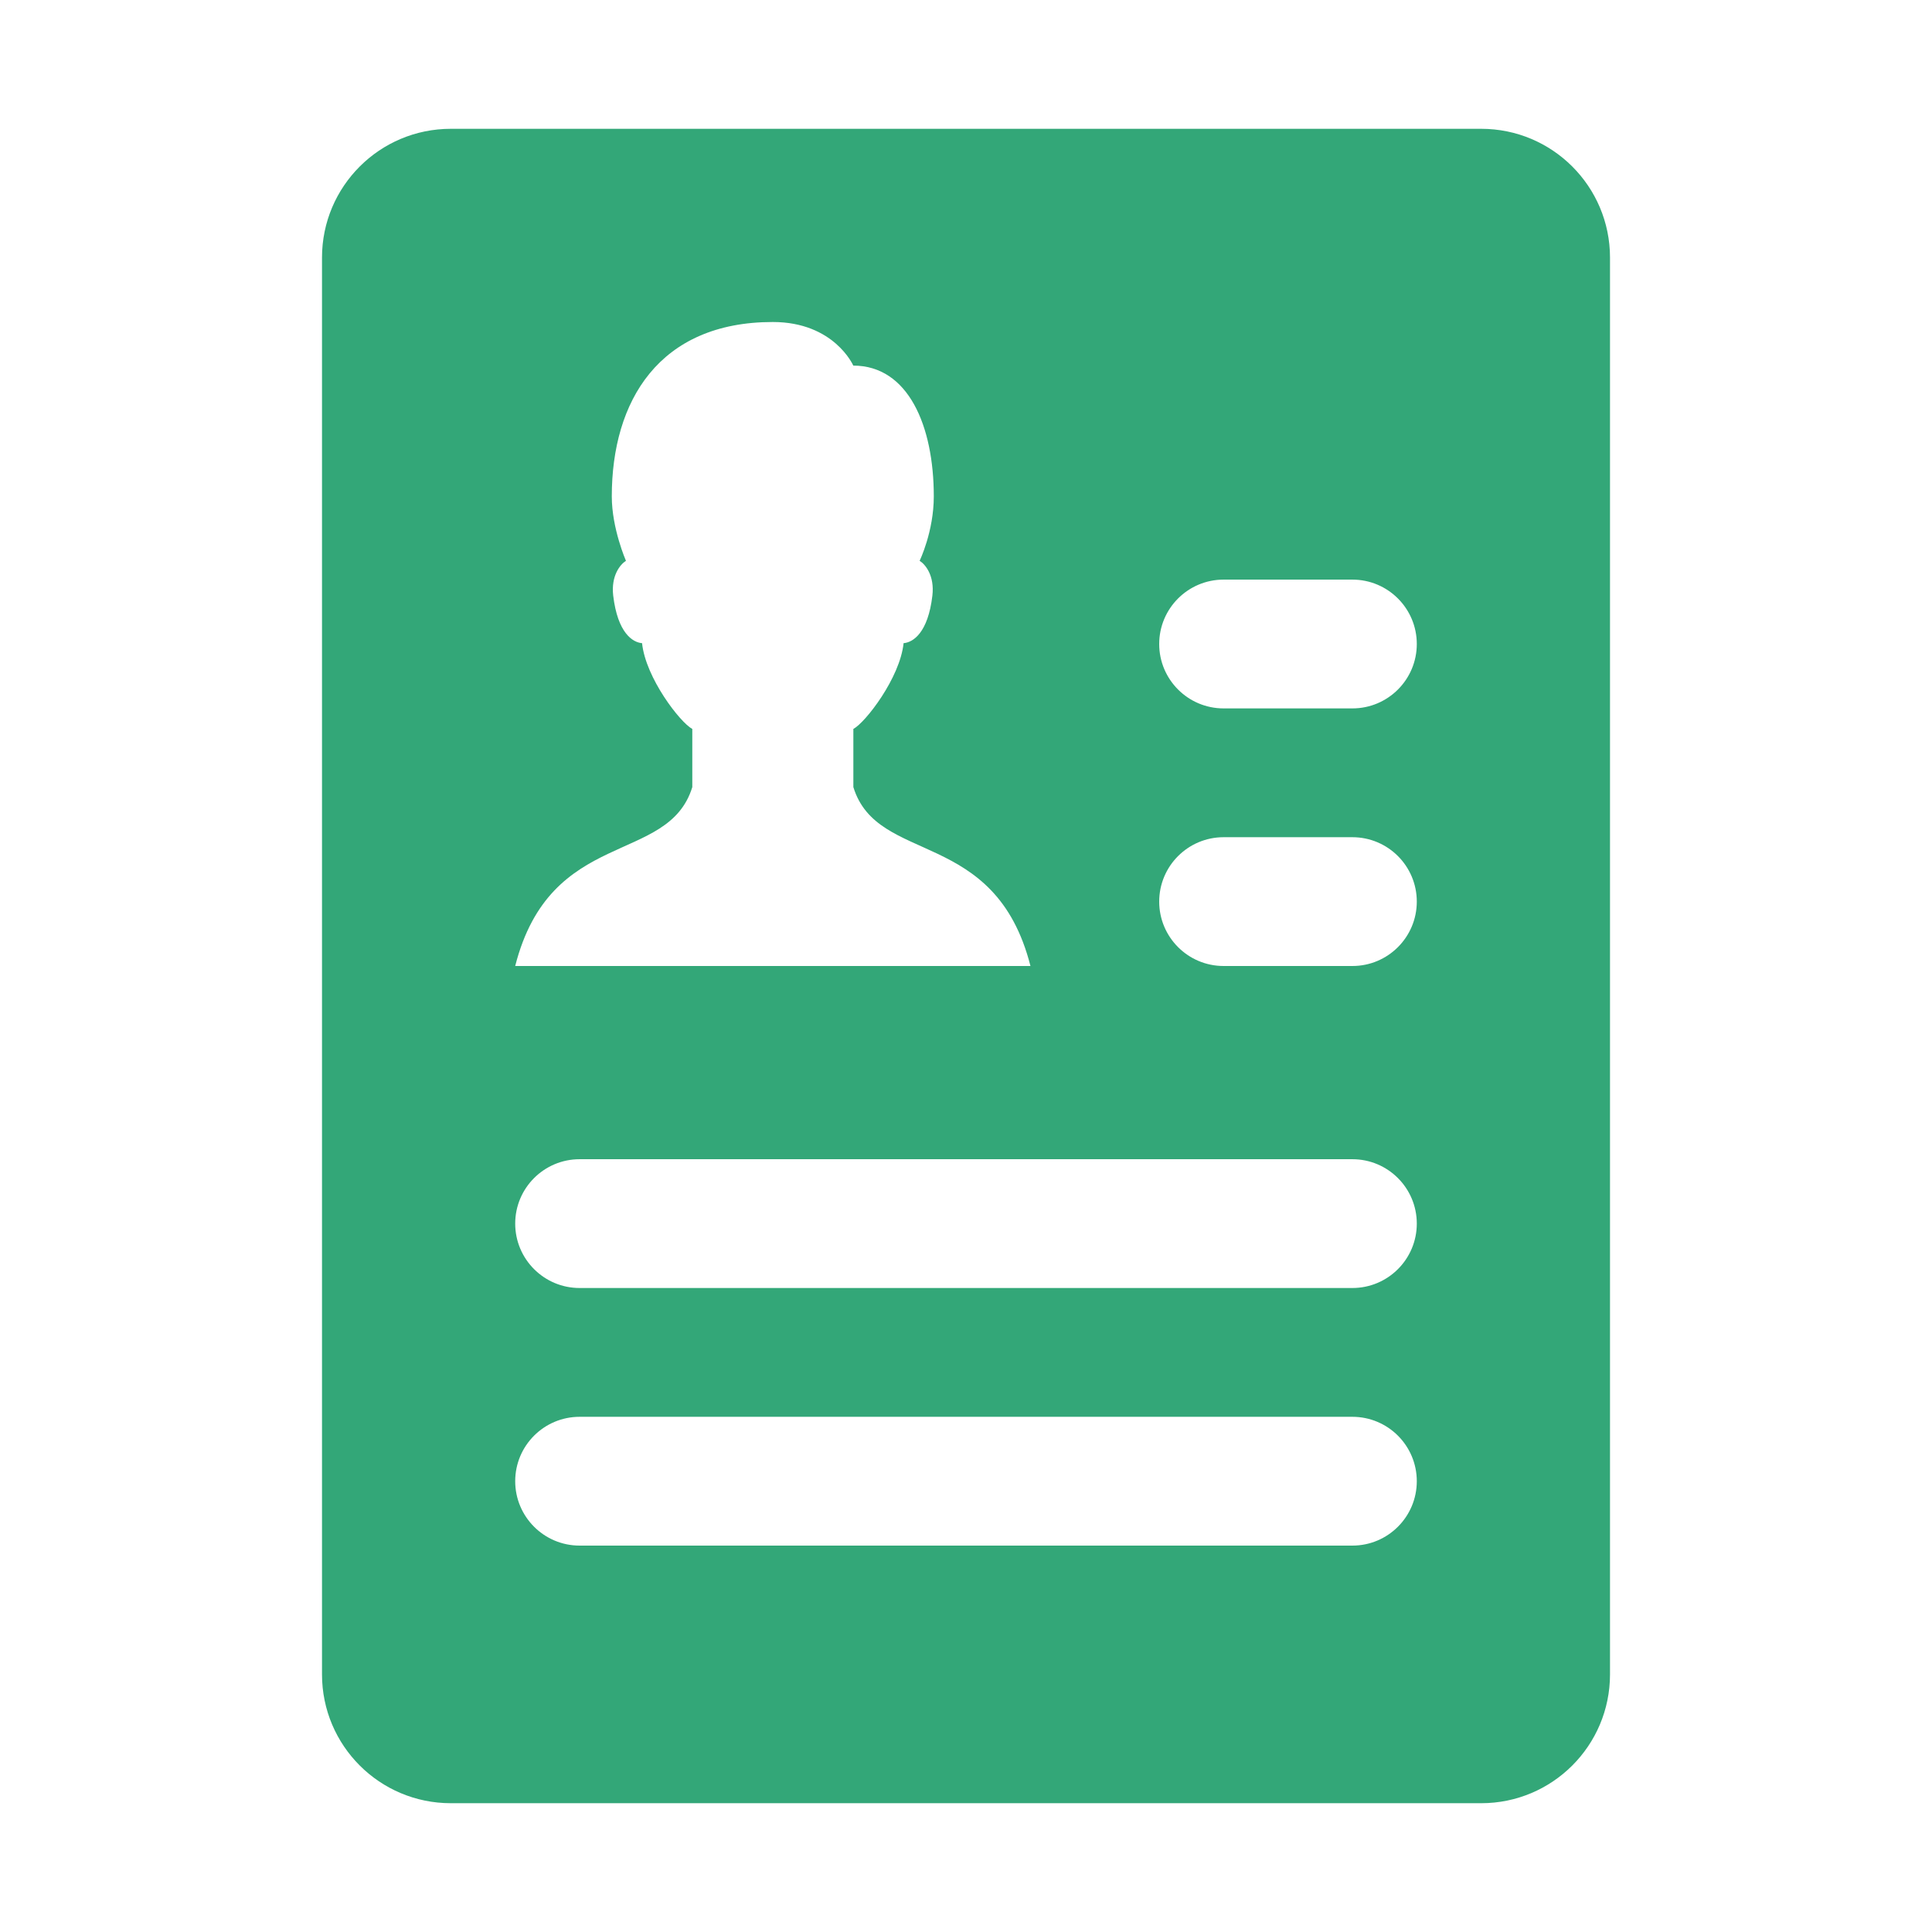 <svg version="1.1" xmlns="http://www.w3.org/2000/svg" xmlns:xlink="http://www.w3.org/1999/xlink" viewBox="0 0 172 172"><g fill="none" fill-rule="nonzero" stroke="none" stroke-width="1" stroke-linecap="butt" stroke-linejoin="miter" stroke-miterlimit="10" stroke-dasharray="" stroke-dashoffset="0" font-family="none" font-weight="none" font-size="none" text-anchor="none" style="mix-blend-mode: normal"><path d="M0,172v-172h172v172z" fill="none"></path><g fill="#33a778"><path d="M131.867,11.467h-91.733c-6.335,0 -11.467,5.131 -11.467,11.467v126.133c0,6.335 5.131,11.467 11.467,11.467h91.733c6.335,0 11.467,-5.131 11.467,-11.467v-126.133c0,-6.335 -5.131,-11.467 -11.467,-11.467zM61.633,70.073v-5.177c-1.078,-0.573 -4.151,-4.541 -4.472,-7.637c-0.843,-0.069 -2.173,-0.912 -2.569,-4.231c-0.206,-1.783 0.631,-2.786 1.135,-3.102c0,0 -1.261,-2.872 -1.261,-5.733c0,-8.485 4.203,-15.526 14.333,-15.526c5.47,0 7.167,3.881 7.167,3.881c4.891,0 7.167,5.361 7.167,11.644c0,3.136 -1.261,5.733 -1.261,5.733c0.505,0.315 1.342,1.319 1.135,3.102c-0.39,3.32 -1.72,4.162 -2.563,4.231c-0.321,3.096 -3.394,7.063 -4.472,7.637v5.177c2.144,6.977 12.613,3.56 15.767,15.927h-45.872c3.153,-12.367 13.622,-8.95 15.767,-15.927zM120.4,137.6h-68.8c-3.165,0 -5.733,-2.569 -5.733,-5.733c0,-3.165 2.569,-5.733 5.733,-5.733h68.8c3.165,0 5.733,2.569 5.733,5.733c0,3.165 -2.569,5.733 -5.733,5.733zM120.4,114.667h-68.8c-3.165,0 -5.733,-2.569 -5.733,-5.733c0,-3.165 2.569,-5.733 5.733,-5.733h68.8c3.165,0 5.733,2.569 5.733,5.733c0,3.165 -2.569,5.733 -5.733,5.733zM120.4,86h-11.467c-3.165,0 -5.733,-2.569 -5.733,-5.733c0,-3.165 2.569,-5.733 5.733,-5.733h11.467c3.165,0 5.733,2.569 5.733,5.733c0,3.165 -2.569,5.733 -5.733,5.733zM120.4,63.067h-11.467c-3.165,0 -5.733,-2.569 -5.733,-5.733c0,-3.165 2.569,-5.733 5.733,-5.733h11.467c3.165,0 5.733,2.569 5.733,5.733c0,3.165 -2.569,5.733 -5.733,5.733z"></path></g></g></svg>